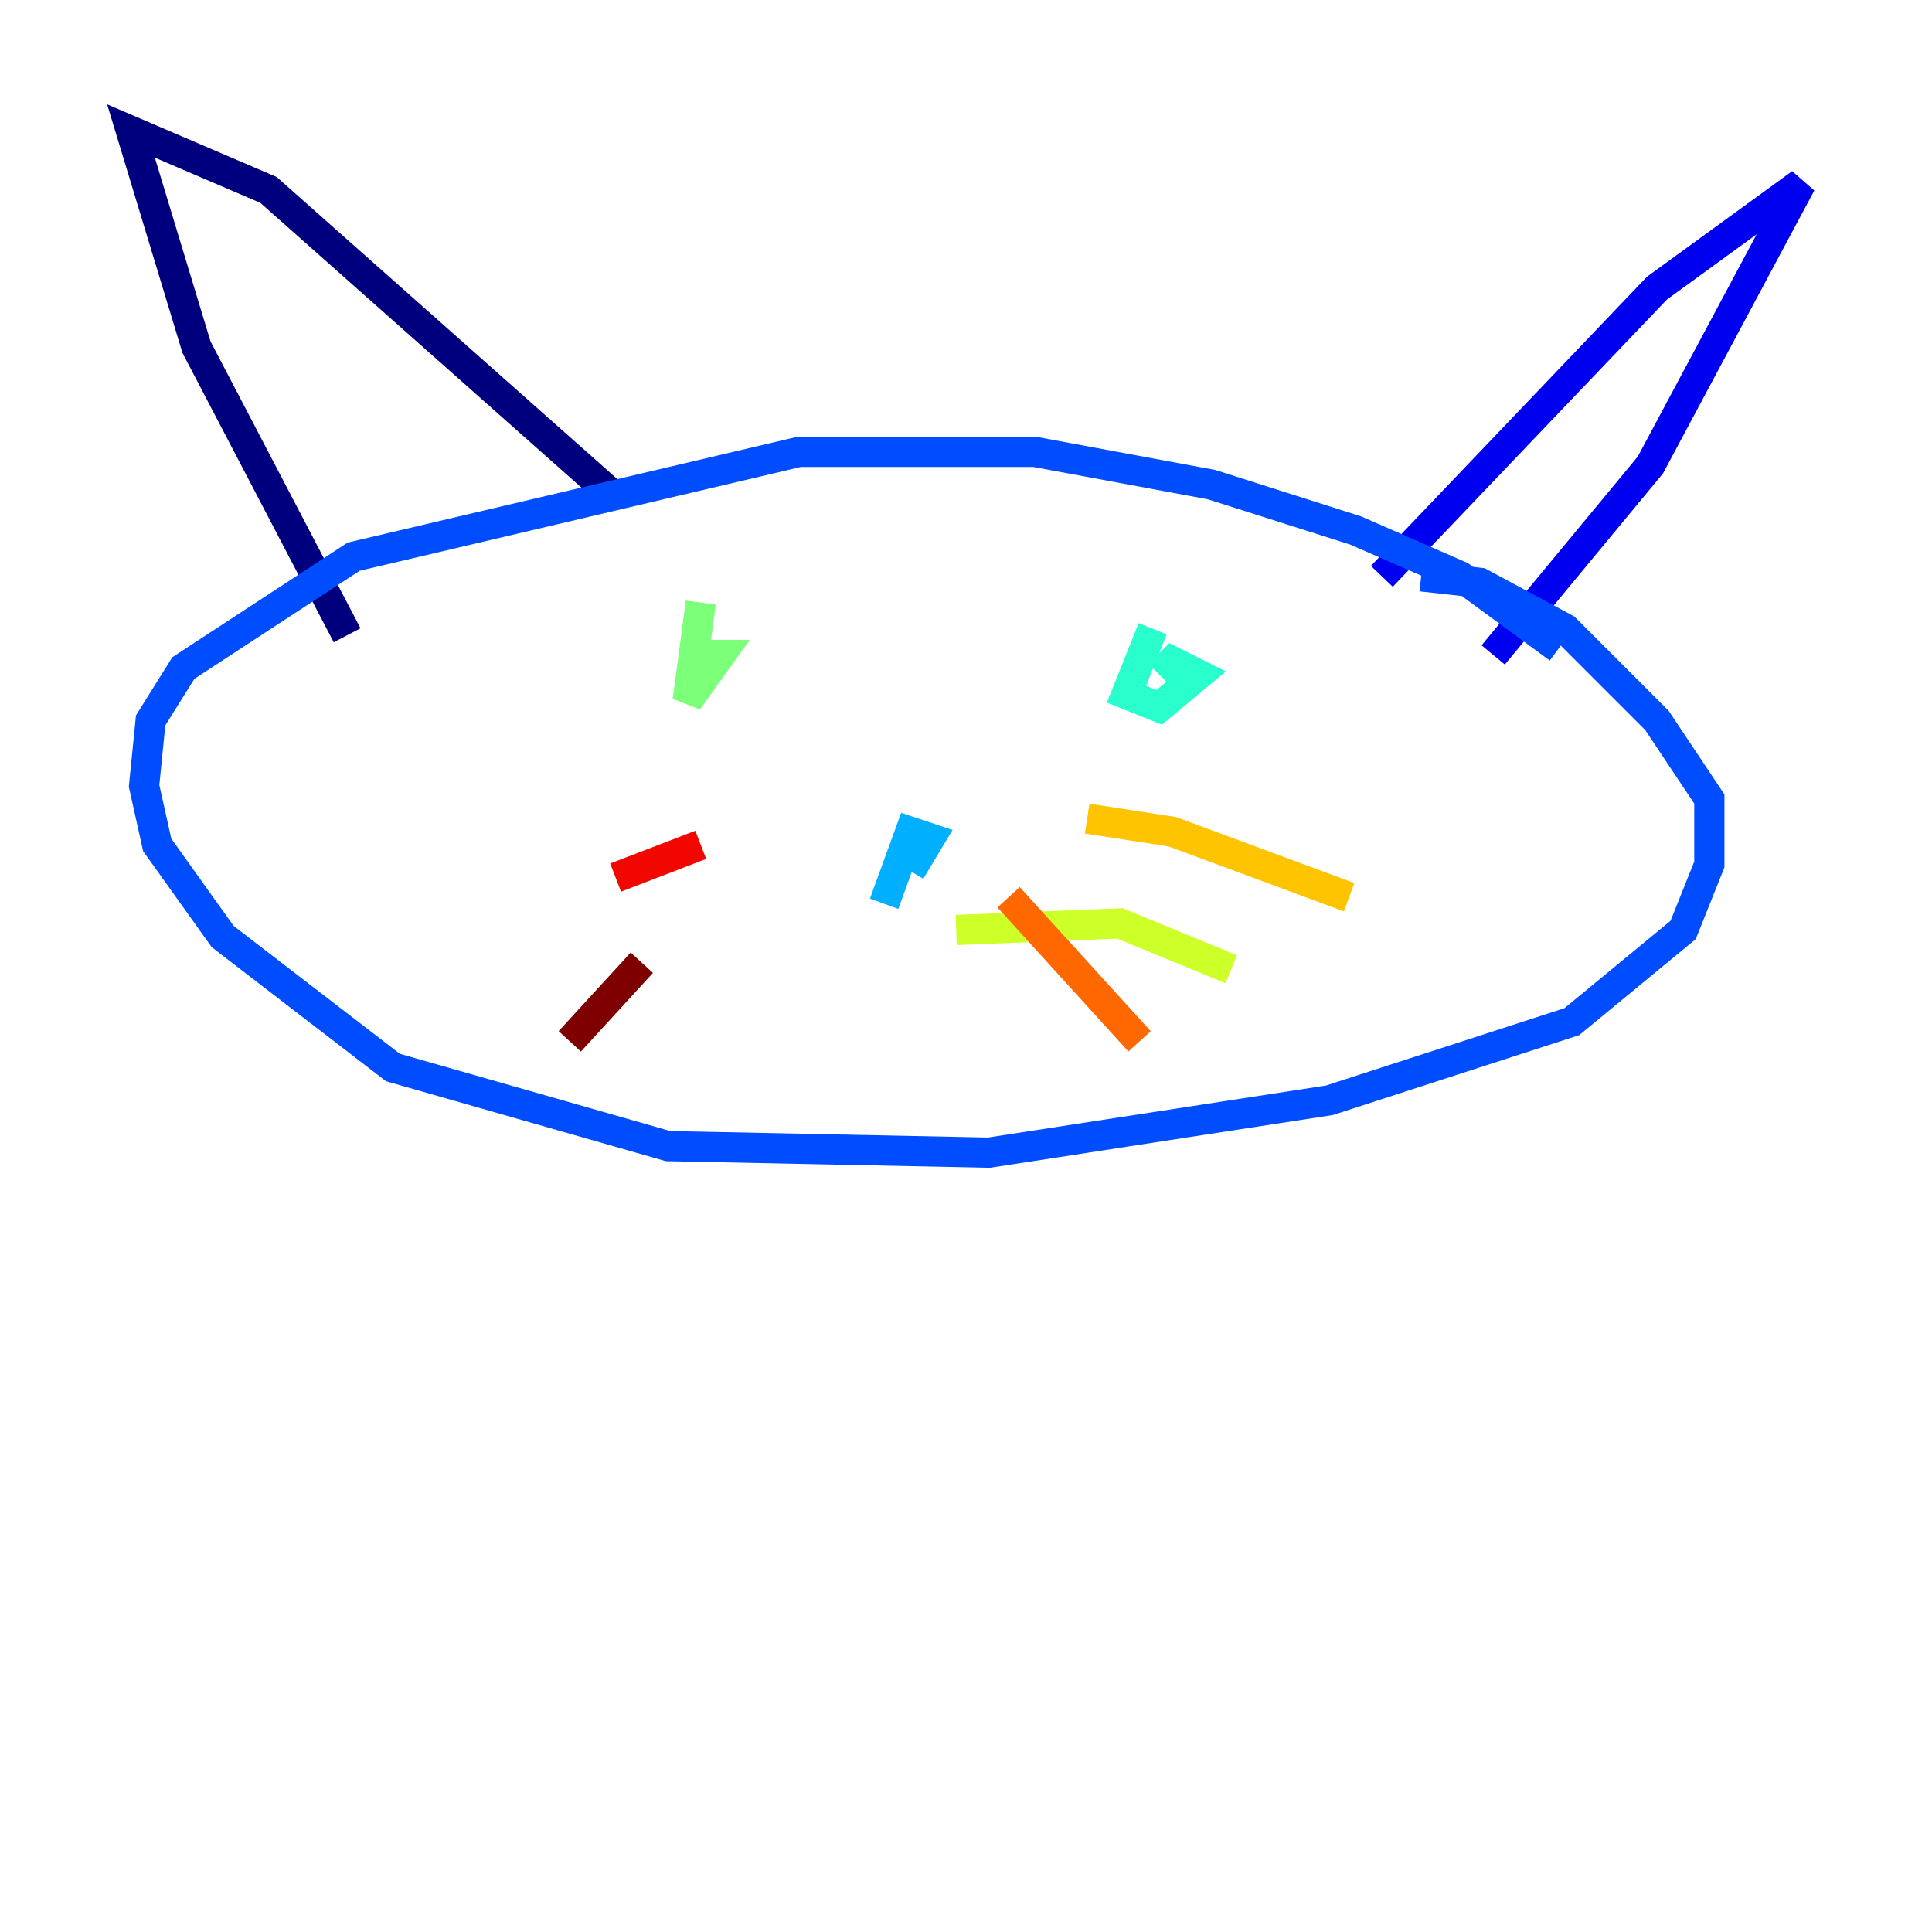 <?xml version="1.0" encoding="utf-8" ?>
<svg baseProfile="tiny" height="128" version="1.2" viewBox="0,0,128,128" width="128" xmlns="http://www.w3.org/2000/svg" xmlns:ev="http://www.w3.org/2001/xml-events" xmlns:xlink="http://www.w3.org/1999/xlink"><defs /><polyline fill="none" points="22.997,42.088 13.017,22.997 8.678,8.678 17.79,12.583 40.786,32.976" stroke="#00007f" stroke-width="2" /><polyline fill="none" points="91.552,38.183 109.776,19.091 119.322,12.149 109.342,30.807 98.929,43.39" stroke="#0000f1" stroke-width="2" /><polyline fill="none" points="103.268,42.956 96.759,38.183 89.817,35.146 80.271,32.108 68.556,29.939 52.936,29.939 23.43,36.881 12.149,44.258 9.98,47.729 9.546,52.068 10.414,55.973 14.752,62.047 26.034,70.725 44.258,75.932 65.519,76.366 88.081,72.895 104.136,67.688 111.512,61.614 113.248,57.275 113.248,52.936 109.776,47.729 103.702,41.654 98.061,38.617 94.156,38.183" stroke="#004cff" stroke-width="2" /><polyline fill="none" points="58.576,59.878 60.312,55.105 61.614,55.539 60.312,57.709" stroke="#00b0ff" stroke-width="2" /><polyline fill="none" points="76.366,41.654 74.63,45.993 76.8,46.861 79.403,44.691 77.668,43.824 76.8,44.691" stroke="#29ffcd" stroke-width="2" /><polyline fill="none" points="46.427,39.919 45.559,46.427 47.729,43.39 46.427,43.39" stroke="#7cff79" stroke-width="2" /><polyline fill="none" points="63.349,61.614 74.197,61.18 81.573,64.217" stroke="#cdff29" stroke-width="2" /><polyline fill="none" points="72.027,54.237 77.668,55.105 89.383,59.444" stroke="#ffc400" stroke-width="2" /><polyline fill="none" points="66.82,59.444 75.498,68.99" stroke="#ff6700" stroke-width="2" /><polyline fill="none" points="46.427,55.973 40.786,58.142" stroke="#f10700" stroke-width="2" /><polyline fill="none" points="42.522,63.783 37.749,68.99" stroke="#7f0000" stroke-width="2" /></svg>